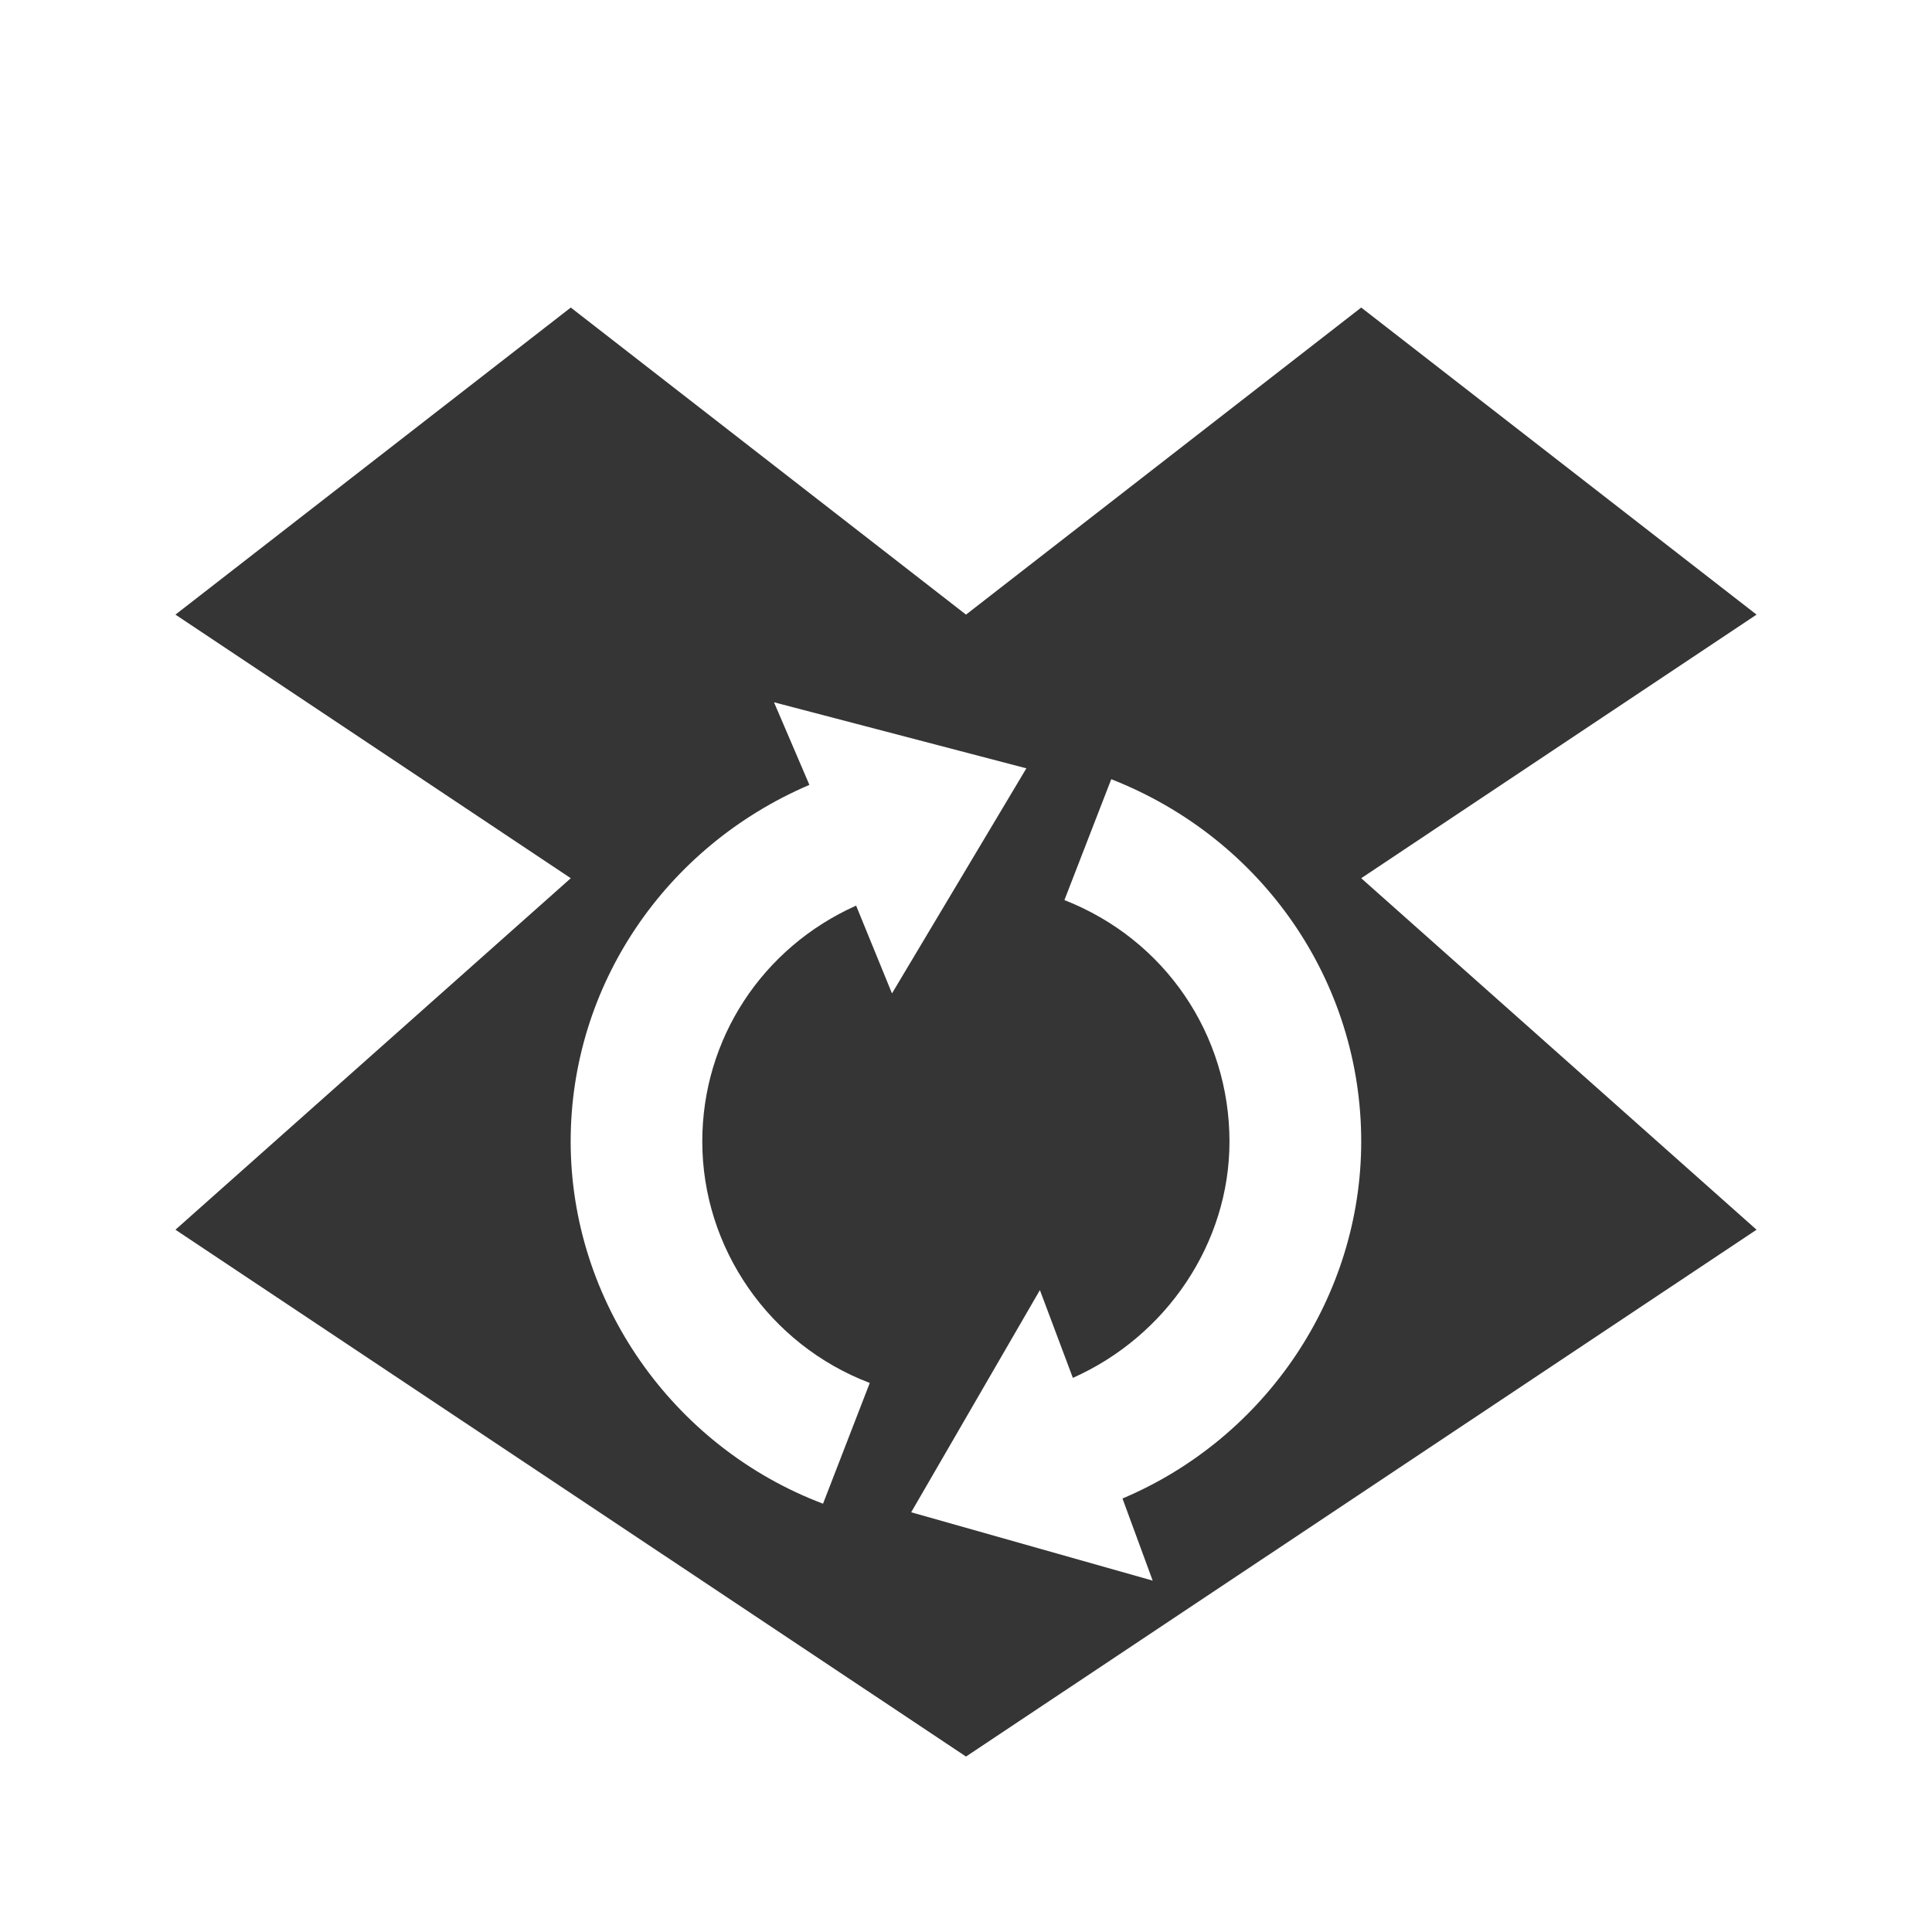 <?xml version="1.0" encoding="UTF-8" standalone="no"?>
<svg
   xmlns:dc="http://purl.org/dc/elements/1.1/"
   xmlns:cc="http://creativecommons.org/ns#"
   xmlns:rdf="http://www.w3.org/1999/02/22-rdf-syntax-ns#"
   xmlns:svg="http://www.w3.org/2000/svg"
   xmlns="http://www.w3.org/2000/svg"
   xmlns:sodipodi="http://sodipodi.sourceforge.net/DTD/sodipodi-0.dtd"
   xmlns:inkscape="http://www.inkscape.org/namespaces/inkscape"
   width="16"
   height="16"
   viewBox="0 0 16 16"
   id="svg2991"
   version="1.1"
   inkscape:version="0.91 r"
   sodipodi:docname="dropboxstatus-busy.svg">
  <defs
     id="defs3001" />
  <sodipodi:namedview
     pagecolor="#ffffff"
     bordercolor="#666666"
     borderopacity="1"
     objecttolerance="10"
     gridtolerance="10"
     guidetolerance="10"
     inkscape:pageopacity="0"
     inkscape:pageshadow="2"
     inkscape:window-width="1280"
     inkscape:window-height="998"
     id="namedview2999"
     showgrid="false"
     inkscape:zoom="14.75"
     inkscape:cx="8"
     inkscape:cy="8"
     inkscape:window-x="0"
     inkscape:window-y="0"
     inkscape:window-maximized="1"
     inkscape:current-layer="svg2991" />
  <path
     style="fill:#353535;fill-opacity:1"
     inkscape:connector-curvature="0"
     id="path2997"
     d="M 4.727,2.547 1.453,5.09 4.727,7.273 1.453,10.184 8,14.547 14.547,10.184 11.273,7.273 14.547,5.09 11.273,2.547 8,5.09 z M 6.41,5.816 8.5,6.363 7.387,8.227 7.09,7.5 C 6.312,7.848 5.816,8.605 5.816,9.453 c 0,0.883 0.555,1.684 1.387,2 l -0.387,1 c -1.25,-0.473 -2.09,-1.68 -2.09,-3 0,-1.289 0.781,-2.441 1.977,-2.953 z m 2.793,0.637 c 1.254,0.492 2.07,1.676 2.07,3 0,1.281 -0.785,2.453 -1.977,2.957 l 0.25,0.68 -2,-0.566 1.066,-1.84 0.273,0.727 c 0.773,-0.344 1.297,-1.113 1.297,-1.957 0,-0.883 -0.531,-1.672 -1.367,-2 z" />
</svg>
